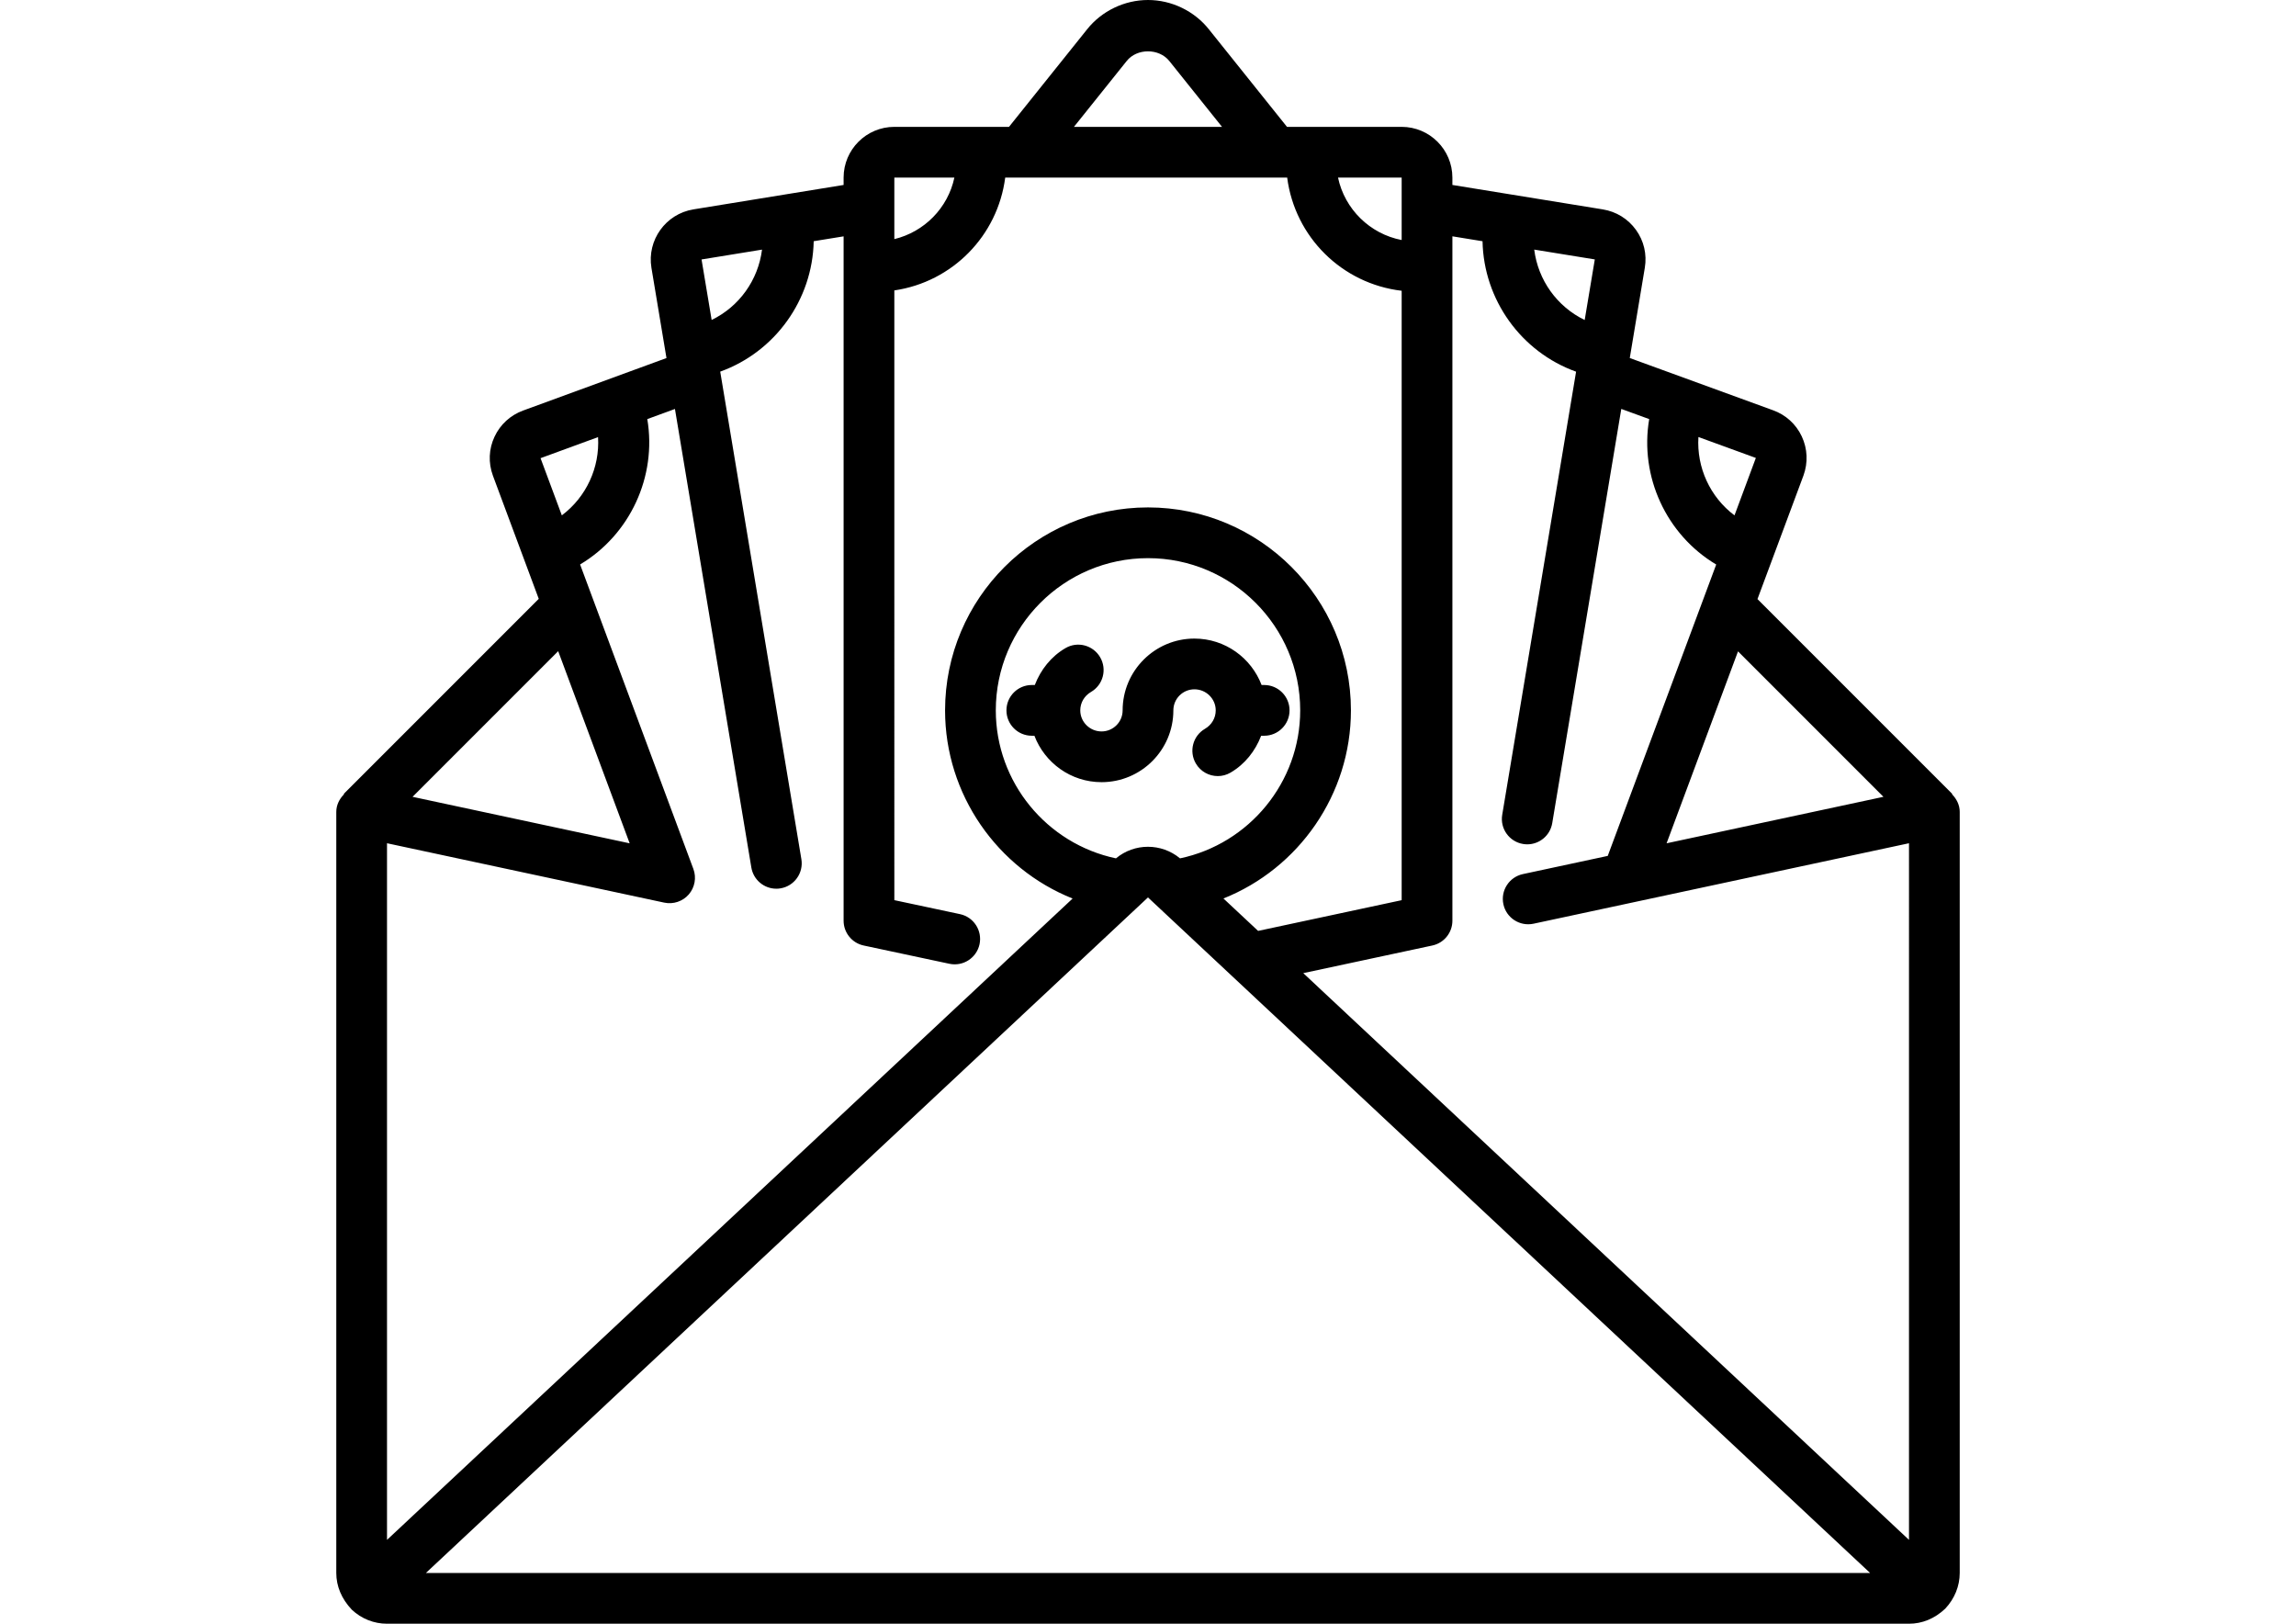 <?xml version="1.0" encoding="utf-8"?>
<!-- Generator: Adobe Illustrator 16.0.0, SVG Export Plug-In . SVG Version: 6.00 Build 0)  -->
<!DOCTYPE svg PUBLIC "-//W3C//DTD SVG 1.1//EN" "http://www.w3.org/Graphics/SVG/1.1/DTD/svg11.dtd">
<svg version="1.1" id="outline" xmlns="http://www.w3.org/2000/svg" xmlns:xlink="http://www.w3.org/1999/xlink" x="0px" y="0px"
	 width="841.889px" height="595.281px" viewBox="0 0 841.889 595.281" enable-background="new 0 0 841.889 595.281"
	 xml:space="preserve">
<g>
	<path d="M463.544,269.736c5.144,0,9.302-4.167,9.302-9.301c0-5.135-4.158-9.302-9.302-9.302h-0.948
		c-3.786-9.924-13.366-17.021-24.63-17.021c-14.51,0-26.323,11.803-26.323,26.322c0,4.26-3.46,7.72-7.72,7.72
		c-4.307,0-7.813-3.469-7.813-7.72c0-2.791,1.47-5.312,3.935-6.753c4.445-2.576,5.943-8.278,3.357-12.715s-8.287-5.962-12.715-3.357
		c-5.302,3.088-9.105,7.962-11.245,13.523h-1.098c-5.144,0-9.301,4.167-9.301,9.302c0,5.134,4.157,9.301,9.301,9.301h0.949
		c3.785,9.925,13.365,17.021,24.629,17.021c14.52,0,26.323-11.813,26.323-26.322c0-4.26,3.46-7.72,7.72-7.72
		c4.307,0,7.813,3.469,7.813,7.72c0,2.79-1.47,5.311-3.934,6.753c-4.446,2.576-5.944,8.277-3.358,12.715
		c1.73,2.967,4.846,4.622,8.046,4.622c1.591,0,3.199-0.399,4.669-1.265c5.302-3.088,9.106-7.962,11.236-13.524H463.544z"/>
	<path d="M715.748,291.176l0.111-0.111l-71.434-71.434l16.863-45.297c1.721-4.716,1.497-9.813-0.623-14.353
		c-2.121-4.501-5.869-7.905-10.521-9.57l-52.542-19.151l5.516-33.104c0.818-4.911-0.326-9.841-3.229-13.868
		c-2.911-4.046-7.227-6.716-12.185-7.524l-55.146-8.957v-2.697c0-10.26-8.344-18.603-18.603-18.603h-42.042l-28.629-35.745
		C437.929,4.027,429.576,0,420.945,0s-16.984,4.027-22.323,10.743l-28.647,35.764h-42.042c-10.259,0-18.603,8.343-18.603,18.603
		v2.697l-55.072,8.957c-10.147,1.655-17.059,11.245-15.394,21.411l5.516,33.094l-52.552,19.235
		c-4.66,1.702-8.381,5.097-10.482,9.571c-2.131,4.511-2.345,9.58-0.605,14.314l16.808,45.157l-71.508,71.508l0.121,0.121
		c-1.739,1.739-2.855,3.99-2.855,6.465v279.037c0,4.8,1.888,9.441,5.711,13.479c3.525,3.302,8.092,5.125,12.892,5.125h558.075
		c4.799,0,9.366-1.823,13.281-5.516c3.433-3.646,5.32-8.288,5.32-13.088V297.64C718.584,295.166,717.469,292.915,715.748,291.176z
		 M690.615,292.125l-79.516,17.04l26.191-70.364L690.615,292.125z M635.999,188.946c-8.948-6.716-13.925-17.543-13.227-28.731
		l21.058,7.673L635.999,188.946z M581.066,117.317c-10.129-4.893-17.104-14.622-18.5-25.812l22.211,3.6L581.066,117.317z
		 M543.61,88.436c0.418,21.449,14.147,40.6,34.303,47.827l-27.085,162.456c-0.847,5.068,2.576,9.859,7.646,10.696
		c0.521,0.084,1.023,0.13,1.535,0.13c4.464,0,8.408-3.228,9.161-7.775l25.318-151.853l10.231,3.729
		c-3.572,21.059,6.26,42.396,24.573,53.315l-39.771,106.825l-31.113,6.669c-5.022,1.078-8.231,6.018-7.152,11.04
		c1.061,5.022,6.009,8.213,11.04,7.153l137.688-29.504V564.54L477.877,356.768l47.325-10.129c4.297-0.921,7.357-4.706,7.357-9.097
		V86.641L543.61,88.436z M432.692,314.689c-6.836-5.664-16.714-5.664-23.494,0c-25.337-5.339-44.061-27.857-44.061-54.254
		c0-30.778,25.03-55.808,55.808-55.808c30.778,0,55.808,25.029,55.808,55.808C476.752,286.832,458.02,309.36,432.692,314.689z
		 M420.935,329.013l264.788,247.664H156.166L420.935,329.013z M513.957,87.999c-11.646-2.241-20.882-11.319-23.337-22.89h23.337
		V87.999z M413.151,22.342c3.738-4.688,11.821-4.706,15.607,0.019l19.327,24.146h-54.291L413.151,22.342z M349.948,65.109
		c-2.362,11.124-11.004,19.886-22.017,22.556V65.109H349.948z M279.417,91.515c-1.405,11.171-8.362,20.891-18.473,25.783
		l-3.702-22.175L279.417,91.515z M275.501,318.048c0.763,4.548,4.697,7.767,9.161,7.767c0.512,0,1.023-0.037,1.545-0.131
		c5.06-0.846,8.482-5.637,7.636-10.705l-29.755-178.733c20.138-7.246,33.856-26.388,34.275-47.817l10.966-1.777v250.893
		c0,4.391,3.069,8.186,7.367,9.097l31.438,6.697c5.013,1.06,9.952-2.13,11.04-7.162c1.061-5.032-2.139-9.971-7.171-11.041
		l-24.072-5.125V106.471c21.254-3.098,37.894-19.998,40.656-41.362h103.393c2.818,21.802,20.1,38.916,41.977,41.492v223.417
		l-52.636,11.264l-12.715-11.887c27.55-10.994,46.748-38.07,46.748-68.96c0-41.028-33.382-74.41-74.41-74.41
		c-41.027,0-74.41,33.382-74.41,74.41c0,30.89,19.198,57.975,46.767,68.979L141.907,564.54V309.146l101.672,21.774
		c3.293,0.706,6.771-0.456,8.984-3.014c2.214-2.567,2.865-6.148,1.684-9.329l-41.539-111.634
		c18.333-10.93,28.192-32.257,24.639-53.297l10.139-3.711L275.501,318.048z M219.293,160.252
		c0.67,11.171-4.324,21.969-13.282,28.685l-7.804-20.965L219.293,160.252z M230.883,309.174l-79.609-17.049l53.398-53.398
		L230.883,309.174z"/>
</g>
</svg>
